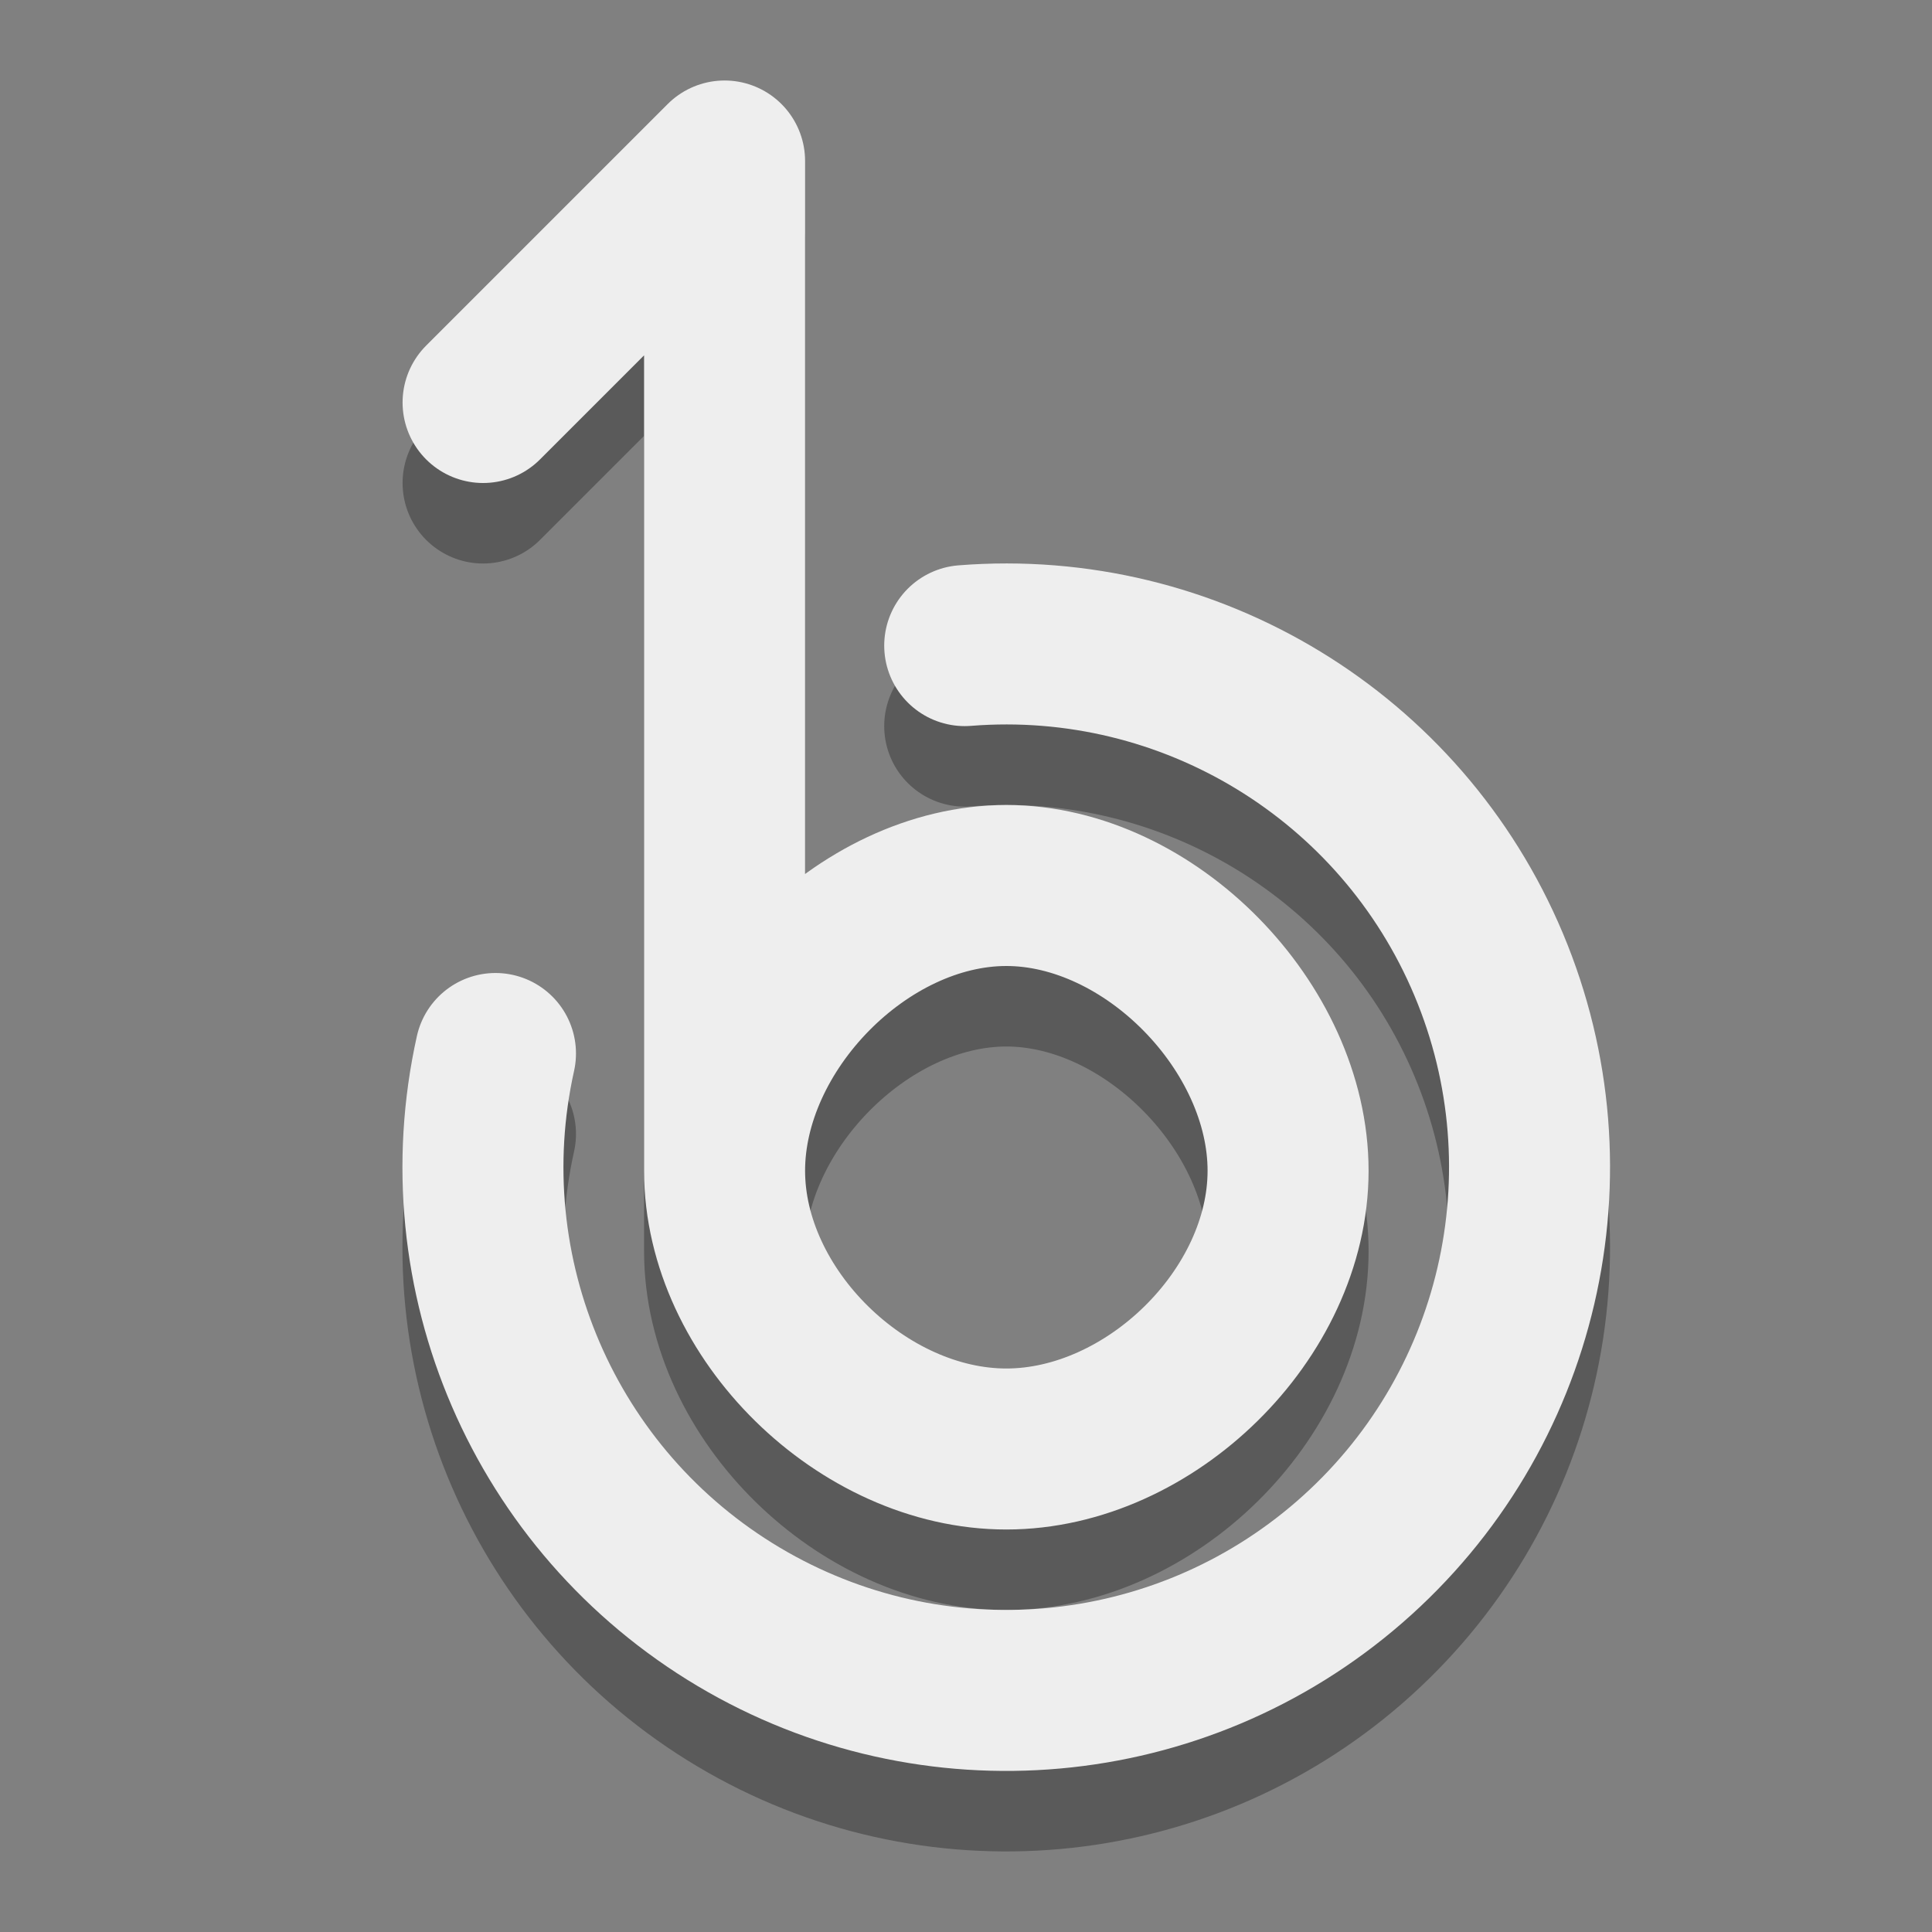 <?xml version="1.0" encoding="UTF-8" standalone="no"?>
<!-- Created with Inkscape (http://www.inkscape.org/) -->
<svg id="svg3215" xmlns:rdf="http://www.w3.org/1999/02/22-rdf-syntax-ns#" xmlns="http://www.w3.org/2000/svg" height="24" width="24" version="1.0" xmlns:cc="http://creativecommons.org/ns#" xmlns:dc="http://purl.org/dc/elements/1.1/">
 <rect width="100%" height="100%" fill="#808080" stroke="none"/>
 <path id="path3198" d="m6.001 6 3-3v12.543c0-1.782 1.718-3.543 3.5-3.543s3.5 1.761 3.5 3.543-1.718 3.457-3.5 3.457-3.5-1.675-3.5-3.457m2.983-6.523c2.798-0.223 5.423 1.375 6.509 3.962 1.087 2.588 0.39 5.58-1.728 7.422s-5.178 2.116-7.59 0.68c-2.412-1.436-3.63-4.257-3.02-6.997" style="opacity:.3;stroke-linejoin:round;stroke:#000;stroke-linecap:round;stroke-miterlimit:10;stroke-width:2;fill:none"/>
 <path id="path5" d="m6.001 5 3-3v12.543c0-1.783 1.717-3.543 3.5-3.543 1.782 0 3.5 1.761 3.5 3.543s-1.718 3.457-3.5 3.457-3.5-1.675-3.5-3.457m2.983-6.523c2.798-0.223 5.423 1.375 6.509 3.962 1.087 2.588 0.39 5.58-1.728 7.422s-5.178 2.116-7.59 0.68c-2.412-1.436-3.63-4.257-3.02-6.997" style="stroke-linejoin:round;stroke:#EEE;stroke-linecap:round;stroke-miterlimit:10;stroke-width:2;fill:none"/>
</svg>
